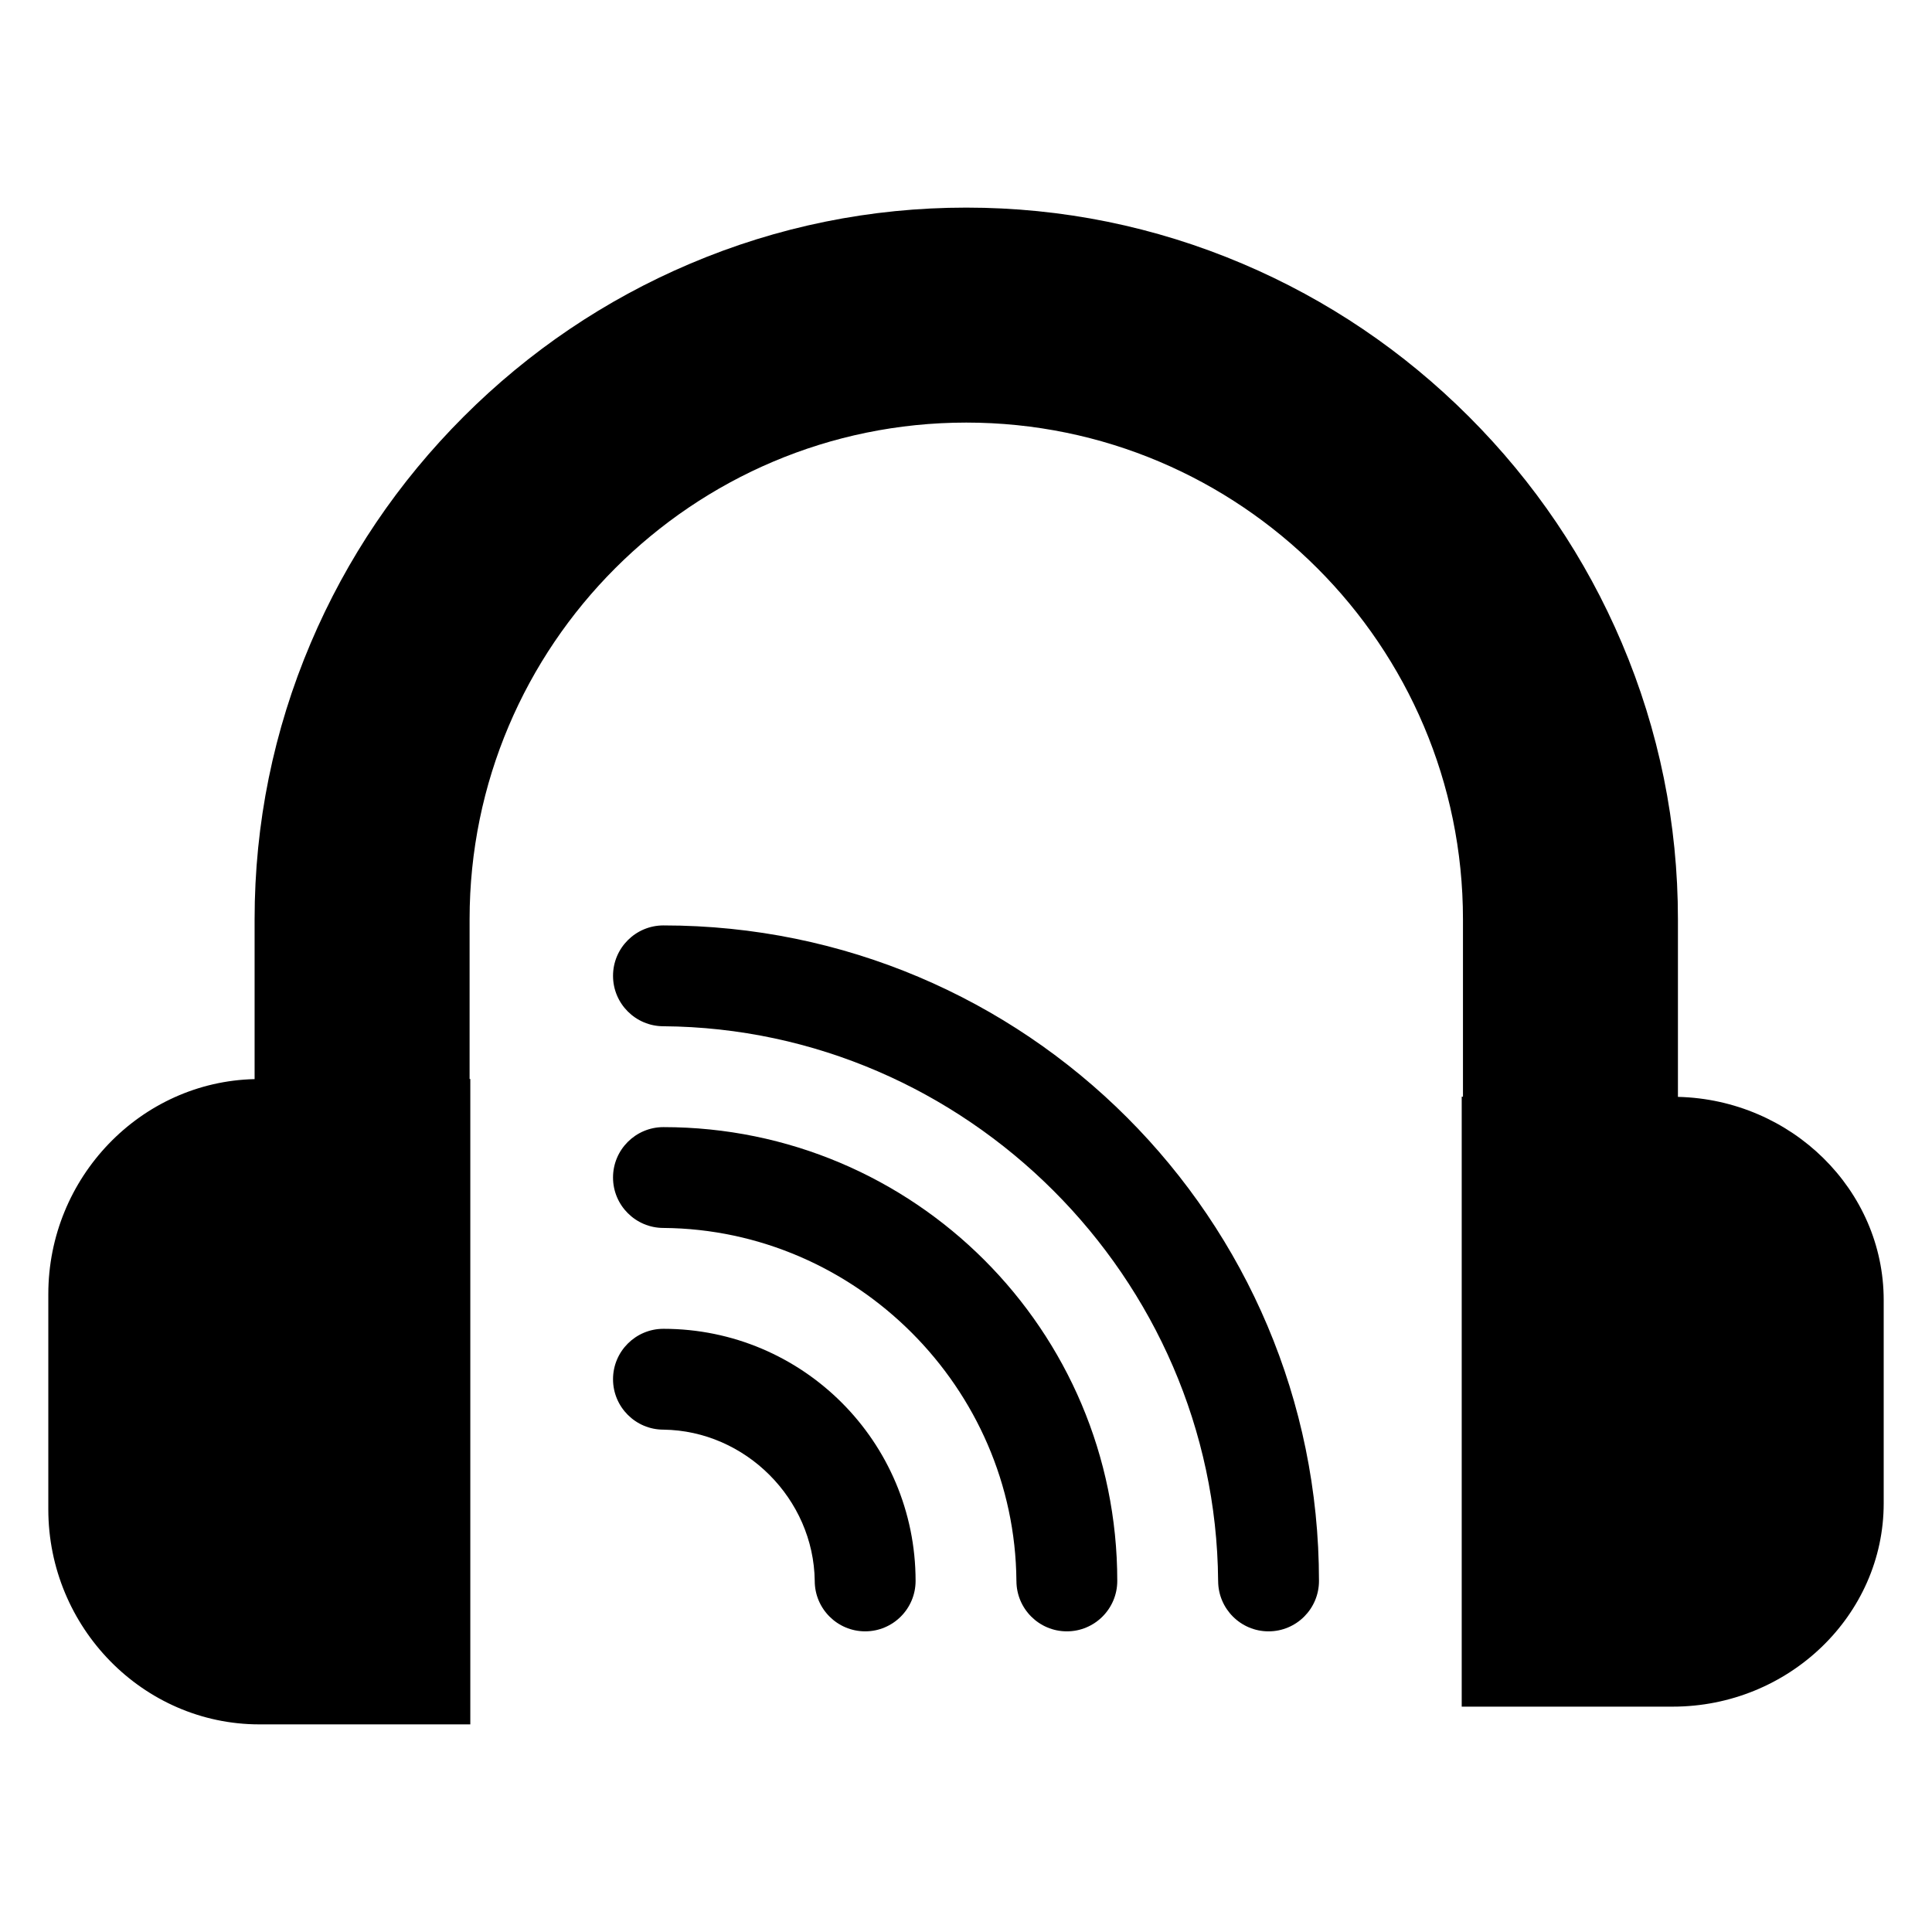 <?xml version="1.0" encoding="utf-8"?>
<!-- Generator: Adobe Illustrator 15.1.0, SVG Export Plug-In . SVG Version: 6.00 Build 0)  -->
<!DOCTYPE svg PUBLIC "-//W3C//DTD SVG 1.1//EN" "http://www.w3.org/Graphics/SVG/1.1/DTD/svg11.dtd">
<svg version="1.1" id="svg4959" xmlns:svg="http://www.w3.org/2000/svg"
	 xmlns="http://www.w3.org/2000/svg" xmlns:xlink="http://www.w3.org/1999/xlink" x="0px" y="0px" width="283.465px"
	 height="283.465px" viewBox="0 0 283.465 283.465" enable-background="new 0 0 283.465 283.465" xml:space="preserve">
<g>
	<path fill="none" d="M178.723,231.905c0,0.003,0,0.006,0,0.009l0.004,0.039l-0.002-0.039
		C178.725,231.895,178.724,231.901,178.723,231.905z"/>
	<path d="M246.188,160.934v-26.056c0-14.037-2.771-27.682-8.24-40.556c-5.276-12.421-12.821-23.588-22.428-33.192
		c-9.604-9.604-20.771-17.149-33.19-22.426c-12.873-5.469-26.521-8.243-40.557-8.243c-14.036,0-27.682,2.773-40.556,8.243
		c-12.42,5.277-23.588,12.822-33.192,22.426c-9.603,9.604-17.148,20.771-22.426,33.192c-5.47,12.874-8.243,26.521-8.243,40.556
		v23.451c-16.709,0.378-30.267,14.421-30.267,31.546v31.564c-0.001,17.361,13.93,31.563,30.957,31.563h30.958v-94.691h-0.105
		v-23.435c0-40.183,32.691-72.874,72.874-72.874c40.185,0,72.875,32.691,72.875,72.874v26.037h-0.184V250.4h30.958
		c17.025,0,30.958-13.422,30.956-29.828v-29.829C276.377,174.588,262.861,161.332,246.188,160.934z"/>
	<path d="M178.723,231.905c-0.004,0.018-0.012,0.204,0.004,0.048l-0.004-0.039C178.723,231.911,178.723,231.908,178.723,231.905z"/>
	<path d="M97.343,135.779c-4.084,0-7.399,3.315-7.398,7.399c0,4.082,3.314,7.396,7.397,7.395
		c44.445,0.334,81.018,36.884,81.381,81.333c0.001-0.004,0.002-0.011,0.002,0.009l0.002,0.039c0,4.084,3.312,7.4,7.397,7.4
		c4.084,0,7.397-3.316,7.397-7.399C193.521,178.836,150.46,135.779,97.343,135.779z"/>
	<path d="M97.342,165.372c-4.084,0-7.399,3.313-7.398,7.396c0,4.082,3.316,7.397,7.398,7.397
		c28.271,0.216,51.551,23.481,51.787,51.757c0-0.046-0.006,0.15,0.003,0.031c0,4.083,3.315,7.4,7.398,7.4
		c4.082,0,7.397-3.316,7.397-7.399C163.928,195.182,134.117,165.372,97.342,165.372z"/>
	<path d="M97.343,194.964c-4.084,0-7.399,3.313-7.399,7.397c0,4.082,3.317,7.398,7.398,7.398
		c12.033,0.152,22.043,10.161,22.196,22.193c0,4.083,3.315,7.4,7.398,7.4s7.399-3.316,7.4-7.399
		C134.336,211.523,117.772,194.964,97.343,194.964z"/>
</g>
</svg>
